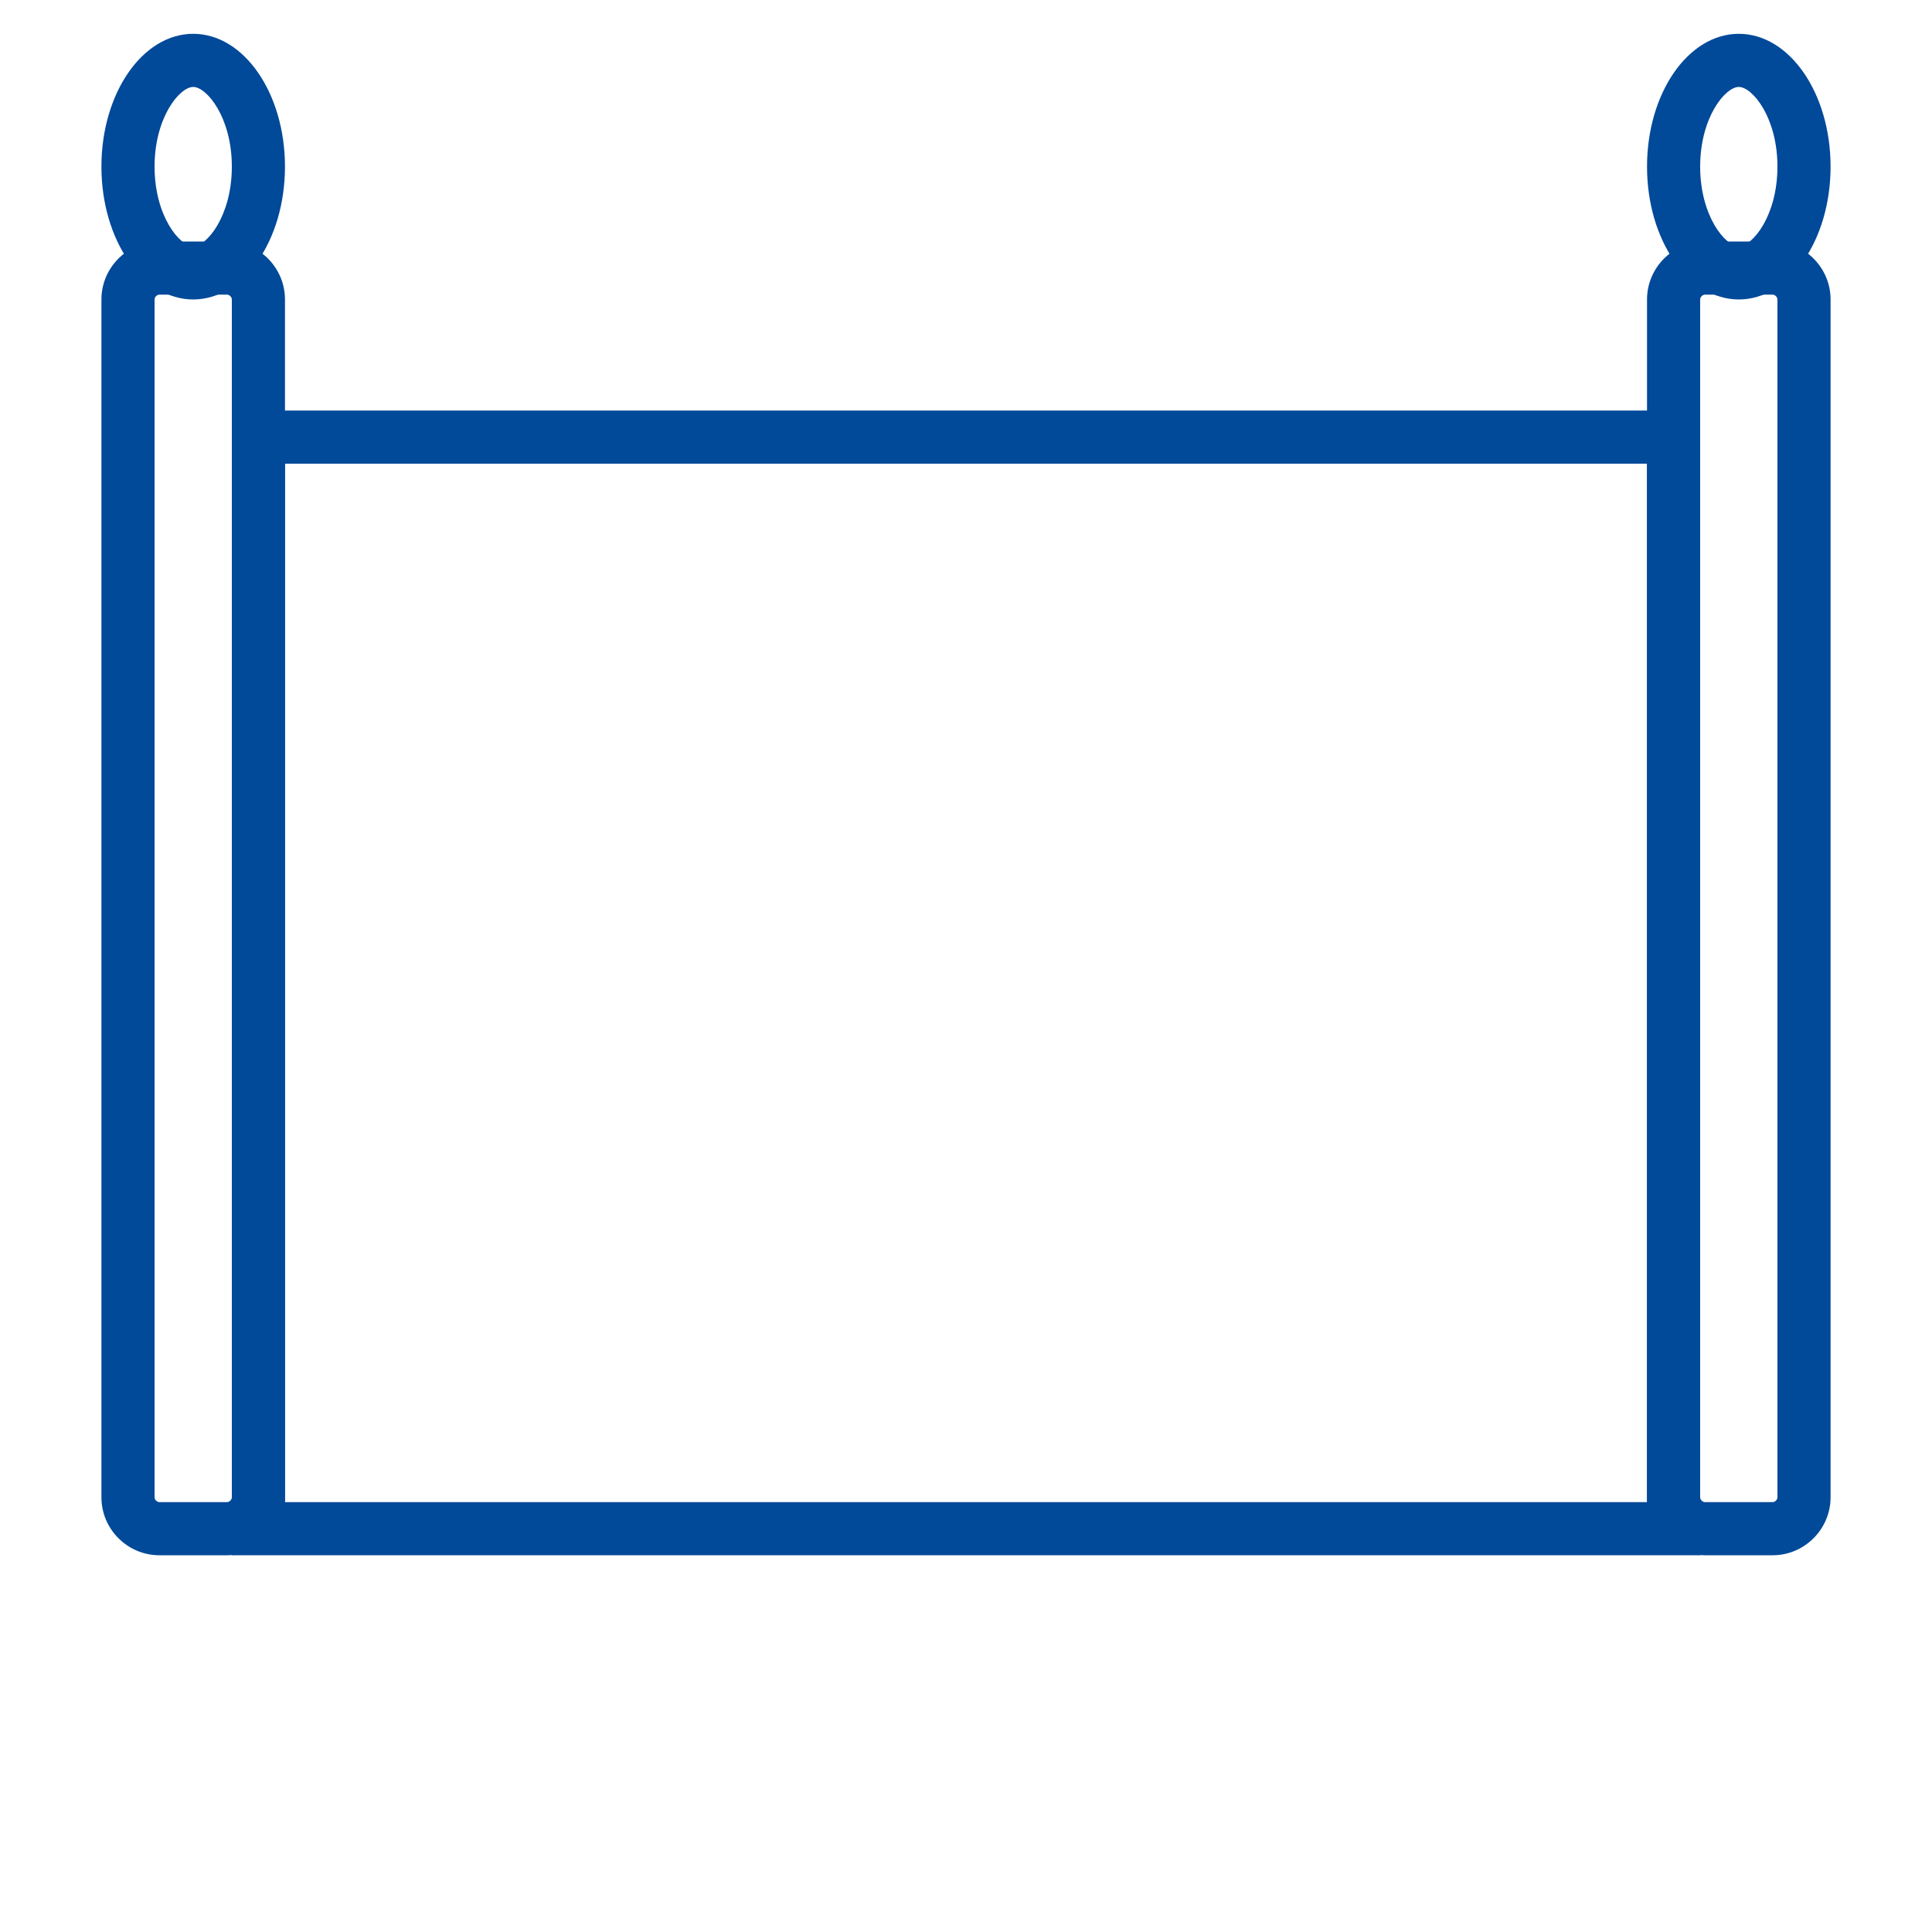 <?xml version="1.0" encoding="utf-8"?>
<!-- Generator: Adobe Illustrator 21.1.0, SVG Export Plug-In . SVG Version: 6.00 Build 0)  -->
<svg version="1.1" id="레이어_1" xmlns="http://www.w3.org/2000/svg" xmlns:xlink="http://www.w3.org/1999/xlink" x="0px"
	 y="0px" viewBox="0 0 400 400" style="enable-background:new 0 0 400 400;" xml:space="preserve">
<style type="text/css">
	.st0{fill:#014999;}
</style>
<g>
	<path class="st0" d="M341,96v215H59V96H341 M352,85H48v237h304V85L352,85z"/>
</g>
<g>
	<path class="st0" d="M47,61c0.5,0,1,0.5,1,1v248c0,0.5-0.5,1-1,1H33c-0.5,0-1-0.5-1-1V62c0-0.5,0.5-1,1-1H47 M47,50H33
		c-6.6,0-12,5.4-12,12v248c0,6.6,5.4,12,12,12h14c6.6,0,12-5.4,12-12V62C59,55.4,53.6,50,47,50L47,50z"/>
</g>
<g>
	<path class="st0" d="M367,61c0.5,0,1,0.5,1,1v248c0,0.5-0.5,1-1,1h-14c-0.5,0-1-0.5-1-1V62c0-0.5,0.5-1,1-1H367 M367,50h-14
		c-6.6,0-12,5.4-12,12v248c0,6.6,5.4,12,12,12h14c6.6,0,12-5.4,12-12V62C379,55.4,373.6,50,367,50L367,50z"/>
</g>
<g>
	<path class="st0" d="M40,18c2.8,0,8,6.3,8,16.5S42.8,51,40,51s-8-6.3-8-16.5S37.2,18,40,18 M40,7C29.5,7,21,19.3,21,34.5
		S29.5,62,40,62s19-12.3,19-27.5S50.5,7,40,7L40,7z"/>
</g>
<g>
	<path class="st0" d="M360,18c2.8,0,8,6.3,8,16.5S362.8,51,360,51s-8-6.3-8-16.5S357.2,18,360,18 M360,7c-10.5,0-19,12.3-19,27.5
		S349.5,62,360,62s19-12.3,19-27.5S370.5,7,360,7L360,7z"/>
</g>
</svg>

